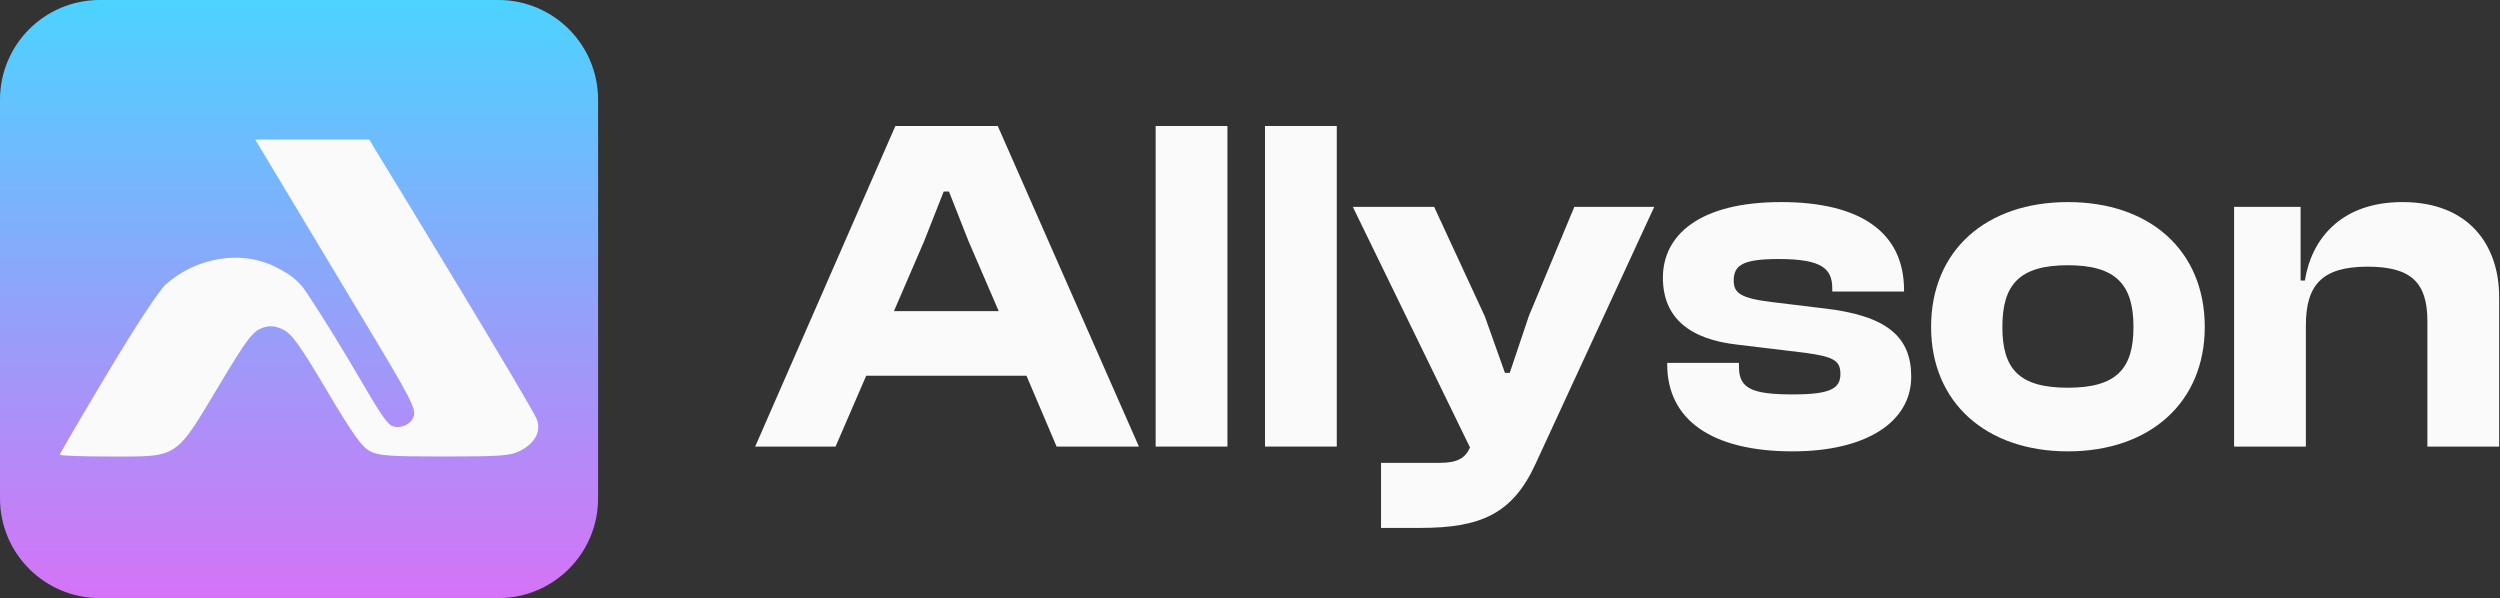 <svg width="1254" height="300" viewBox="0 0 1254 300" fill="none" xmlns="http://www.w3.org/2000/svg">
<rect x="0" y="0" width="1254" height="300" fill="#333333" stroke="none"/>
<path d="M0 50C0 22.386 22.386 0 50 0H250C277.614 0 300 22.386 300 50V250C300 277.614 277.614 300 250 300H50C22.386 300 0 277.614 0 250V50Z" fill="url(#paint0_linear_251_18)"/>
<path fill-rule="evenodd" clip-rule="evenodd" d="M187.979 74.631C193.049 82.734 267.168 204.369 269.324 210.465C271.781 217.411 267.234 222.957 260.626 226.283C256.033 228.597 250.648 228.983 222.975 228.983C195.223 228.983 189.96 228.603 185.528 226.283C181.449 224.148 176.933 217.787 163.884 195.801C150.144 172.646 146.475 167.555 141.865 165.244C138.006 163.386 134.93 163.063 131.02 164.702C126.55 166.576 123.378 170.817 111.051 191.402C87.46 230.787 90.162 228.987 54.652 228.987C41.093 228.987 30 228.575 30 228.07C30 227.567 40.716 209.239 53.815 187.343C68.661 162.524 79.781 145.635 83.344 142.495C98.696 128.964 120.981 125.386 137.915 133.734C142.719 136.103 147.432 138.933 151.19 143.23C153.685 146.084 164.449 162.991 175.106 180.799C186.406 199.681 193.222 212.847 197.255 213.907C201.735 215.084 206.665 212.434 207.7 208.291C208.737 203.519 201.44 192.385 169.086 138.378C147.319 102.044 128.363 70.636 128.011 70C128.011 70 140.712 70 155.972 70H185.253L187.979 74.631Z" fill="#FAFAFA"/>
<path d="M419.12 224H378.8L449.12 63.2H500.48L571.28 224H530L514.88 188.48H434.48L419.12 224ZM463.52 121.04L448.4 156.08H500.96L485.84 121.04L476 96.08H473.36L463.52 121.04Z" fill="#FAFAFA"/>
<path d="M615.678 224H579.678V63.2H615.678V224Z" fill="#FAFAFA"/>
<path d="M670.522 224H634.522V63.2H670.522V224Z" fill="#FAFAFA"/>
<path d="M712.406 264.8H692.726V232.16H722.246C731.126 232.16 734.966 229.76 737.366 224.48L678.566 103.76H719.366L744.806 158.72L754.886 187.04H757.286L766.886 158.48L789.686 103.76H829.766L770.246 232.64C758.726 257.84 742.646 264.8 712.406 264.8Z" fill="#FAFAFA"/>
<path d="M899.148 226.4C858.588 226.4 836.268 210.56 836.268 182.72V182H872.268V184.16C872.268 194.96 878.988 197.84 899.388 197.84C918.588 197.84 923.148 194.72 923.148 187.52C923.148 180.8 919.548 178.88 905.388 176.96L871.548 172.88C847.548 170.24 834.108 159.44 834.108 139.28C834.108 118.16 852.108 101.36 893.388 101.36C932.748 101.36 955.068 116.24 955.068 145.52V146.24H919.068V144.8C919.068 134.96 914.268 129.92 892.188 129.92C874.188 129.92 869.628 133.04 869.628 140.72C869.628 146.96 872.988 149.6 888.828 151.52L914.508 154.64C946.668 158.24 958.668 169.04 958.668 188.96C958.668 211.52 936.348 226.4 899.148 226.4Z" fill="#FAFAFA"/>
<path d="M1037.27 226.4C996.234 226.4 968.634 201.92 968.634 164C968.634 125.6 996.234 101.36 1037.27 101.36C1078.31 101.36 1105.91 125.6 1105.91 164C1105.91 201.92 1078.31 226.4 1037.27 226.4ZM1037.27 194.48C1061.51 194.48 1070.15 185.12 1070.15 164C1070.15 142.88 1061.51 133.04 1037.27 133.04C1012.79 133.04 1004.39 142.88 1004.39 164C1004.39 185.12 1012.79 194.48 1037.27 194.48Z" fill="#FAFAFA"/>
<path d="M1156.62 224H1120.62V103.76H1153.98V140.72H1156.14C1159.26 120.56 1173.66 101.36 1205.1 101.36C1237.98 101.36 1253.58 122.48 1253.58 149.12V224H1217.58V161.12C1217.58 141.92 1209.66 133.76 1187.58 133.76C1164.78 133.76 1156.62 142.88 1156.62 163.28V224Z" fill="#FAFAFA"/>
<defs>
<linearGradient id="paint0_linear_251_18" x1="626.788" y1="0" x2="626.788" y2="300" gradientUnits="userSpaceOnUse">
<stop stop-color="#4CD3FF"/>
<stop offset="1" stop-color="#D573F6"/>
</linearGradient>
</defs>
</svg>
